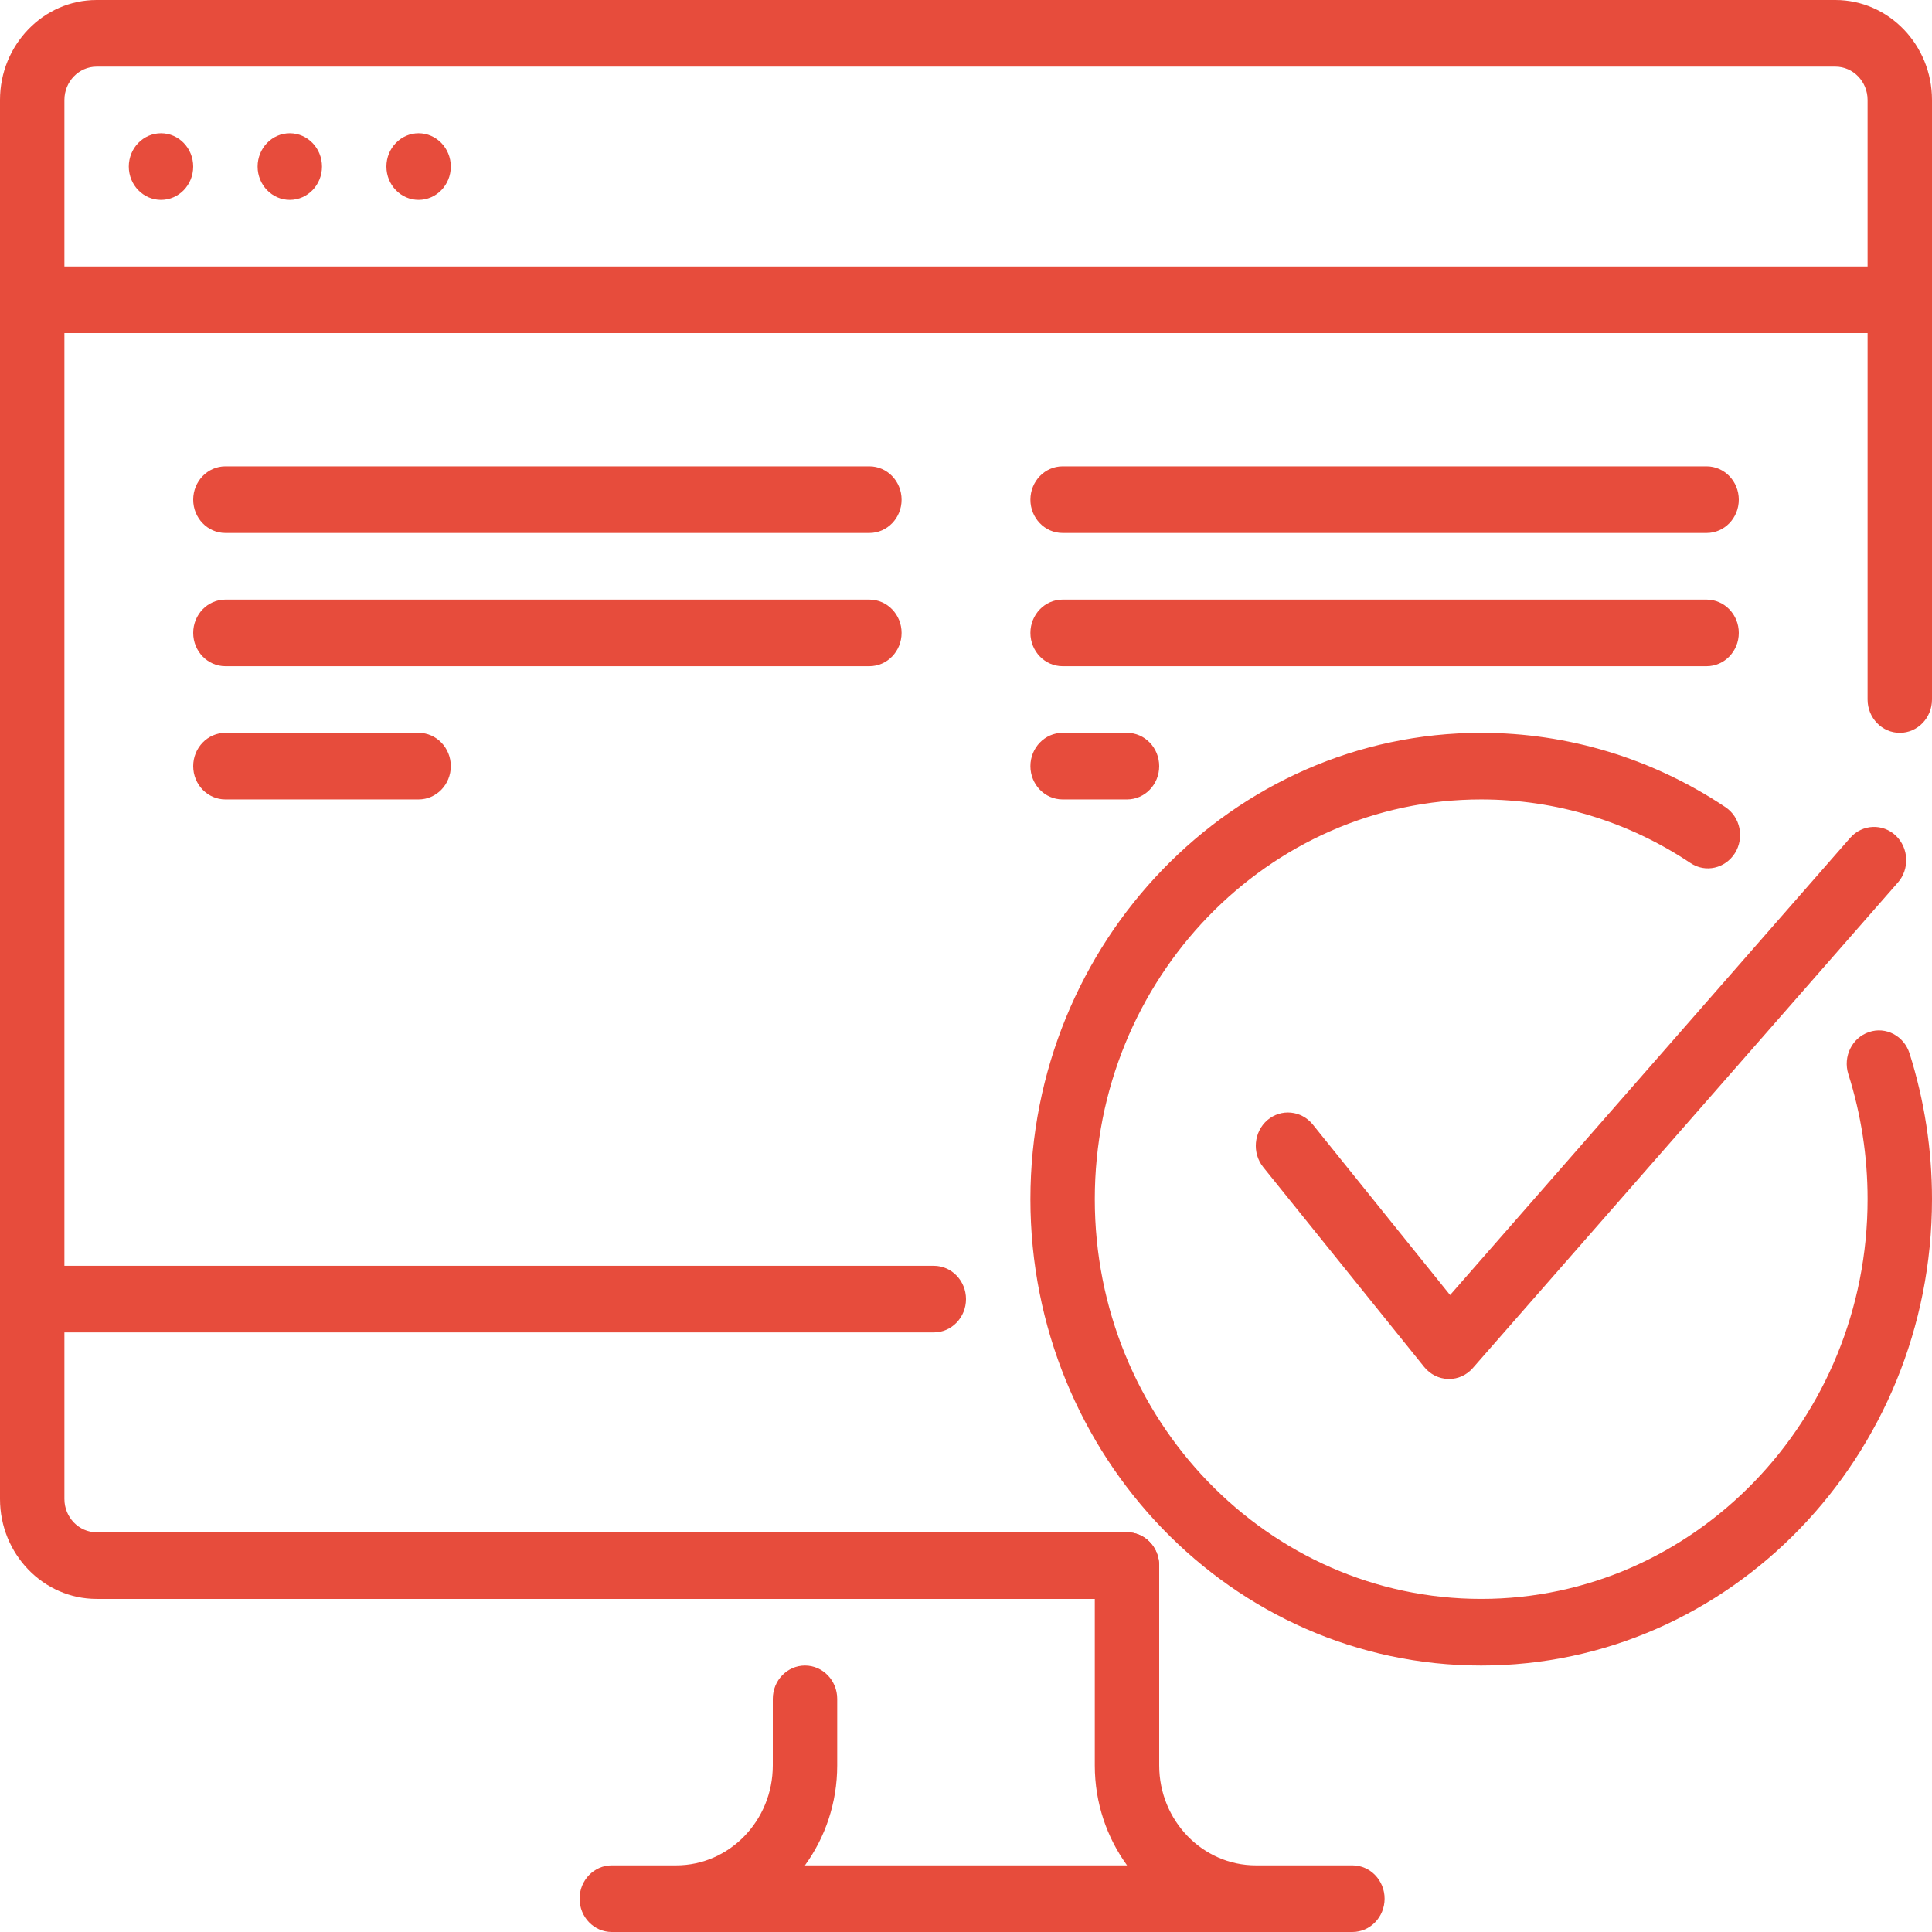 <svg width="80" height="80" viewBox="0 0 80 80" fill="none" xmlns="http://www.w3.org/2000/svg">
<path d="M17.333 8.276C18.07 8.276 18.667 7.658 18.667 6.897C18.667 6.135 18.07 5.517 17.333 5.517C16.597 5.517 16 6.135 16 6.897C16 7.658 16.597 8.276 17.333 8.276Z" fill="#E74C3C"/>
<path d="M12 8.276C12.736 8.276 13.333 7.658 13.333 6.897C13.333 6.135 12.736 5.517 12 5.517C11.264 5.517 10.667 6.135 10.667 6.897C10.667 7.658 11.264 8.276 12 8.276Z" fill="#E74C3C"/>
<path d="M6.667 8.276C7.403 8.276 8 7.658 8 6.897C8 6.135 7.403 5.517 6.667 5.517C5.93 5.517 5.333 6.135 5.333 6.897C5.333 7.658 5.93 8.276 6.667 8.276Z" fill="#E74C3C"/>
<path d="M78.667 13.793H1.333C0.597 13.793 0 13.175 0 12.414C0 11.652 0.597 11.034 1.333 11.034H78.667C79.403 11.034 80 11.652 80 12.414C80 13.175 79.403 13.793 78.667 13.793Z" fill="#E74C3C"/>
<path d="M1.333 55.172C0.597 55.172 0 54.554 0 53.793V4.138C0 1.857 1.795 0 4 0H76C78.205 0 80 1.857 80 4.138V28.965C80 29.727 79.403 30.345 78.667 30.345C77.931 30.345 77.333 29.727 77.333 28.965V4.138C77.333 3.379 76.736 2.759 76 2.759H4C3.264 2.759 2.667 3.379 2.667 4.138V53.793C2.667 54.554 2.069 55.172 1.333 55.172Z" fill="#E74C3C"/>
<path d="M56 80H25.333C24.597 80 24 79.382 24 78.621C24 77.859 24.597 77.241 25.333 77.241H28C30.205 77.241 32 75.385 32 73.103V70.345C32 69.583 32.597 68.966 33.333 68.966C34.069 68.966 34.667 69.583 34.667 70.345V73.103C34.667 74.656 34.168 76.088 33.331 77.241H46.669C45.832 76.088 45.333 74.656 45.333 73.103V64.828C45.333 64.066 45.931 63.448 46.667 63.448C47.403 63.448 48 64.066 48 64.828V73.103C48 75.385 49.795 77.241 52 77.241H56C56.736 77.241 57.333 77.859 57.333 78.621C57.333 79.382 56.736 80 56 80Z" fill="#E74C3C"/>
<path d="M46.667 66.207H4C1.795 66.207 0 64.35 0 62.069V53.793C0 53.032 0.597 52.414 1.333 52.414H38.667C39.403 52.414 40 53.032 40 53.793C40 54.554 39.403 55.172 38.667 55.172H2.667V62.069C2.667 62.828 3.264 63.448 4 63.448H46.667C47.403 63.448 48 64.066 48 64.828C48 65.589 47.403 66.207 46.667 66.207Z" fill="#E74C3C"/>
<path d="M46.667 33.103H44C43.264 33.103 42.667 32.486 42.667 31.724C42.667 30.963 43.264 30.345 44 30.345H46.667C47.403 30.345 48 30.963 48 31.724C48 32.486 47.403 33.103 46.667 33.103Z" fill="#E74C3C"/>
<path d="M70.667 22.069H44C43.264 22.069 42.667 21.451 42.667 20.69C42.667 19.928 43.264 19.31 44 19.31H70.667C71.403 19.31 72 19.928 72 20.69C72 21.451 71.403 22.069 70.667 22.069Z" fill="#E74C3C"/>
<path d="M70.667 27.586H44C43.264 27.586 42.667 26.968 42.667 26.207C42.667 25.446 43.264 24.828 44 24.828H70.667C71.403 24.828 72 25.446 72 26.207C72 26.968 71.403 27.586 70.667 27.586Z" fill="#E74C3C"/>
<path d="M17.333 33.103H9.333C8.597 33.103 8 32.486 8 31.724C8 30.963 8.597 30.345 9.333 30.345H17.333C18.069 30.345 18.667 30.963 18.667 31.724C18.667 32.486 18.069 33.103 17.333 33.103Z" fill="#E74C3C"/>
<path d="M36 22.069H9.333C8.597 22.069 8 21.451 8 20.69C8 19.928 8.597 19.31 9.333 19.31H36C36.736 19.31 37.333 19.928 37.333 20.69C37.333 21.451 36.736 22.069 36 22.069Z" fill="#E74C3C"/>
<path d="M36 27.586H9.333C8.597 27.586 8 26.968 8 26.207C8 25.446 8.597 24.828 9.333 24.828H36C36.736 24.828 37.333 25.446 37.333 26.207C37.333 26.968 36.736 27.586 36 27.586Z" fill="#E74C3C"/>
<path d="M61.333 68.966C51.04 68.966 42.667 60.301 42.667 49.655C42.667 39.01 51.04 30.345 61.333 30.345C64.939 30.345 68.435 31.41 71.445 33.421C72.064 33.834 72.24 34.687 71.84 35.327C71.44 35.961 70.619 36.154 69.997 35.735C67.421 34.014 64.424 33.103 61.333 33.103C52.509 33.103 45.333 40.527 45.333 49.655C45.333 58.783 52.509 66.207 61.333 66.207C70.157 66.207 77.333 58.783 77.333 49.655C77.333 47.884 77.064 46.144 76.536 44.477C76.307 43.752 76.688 42.974 77.387 42.737C78.085 42.494 78.84 42.894 79.069 43.614C79.685 45.561 80 47.592 80 49.655C80 60.301 71.627 68.966 61.333 68.966Z" fill="#E74C3C"/>
<path d="M60 57.101C59.989 57.101 59.979 57.101 59.968 57.101C59.581 57.09 59.221 56.91 58.973 56.604L52.307 48.328C51.837 47.741 51.915 46.872 52.477 46.384C53.045 45.898 53.883 45.978 54.357 46.56L60.045 53.625L76.619 34.687C77.12 34.124 77.963 34.091 78.501 34.602C79.043 35.117 79.08 35.989 78.581 36.552L60.981 56.654C60.728 56.941 60.376 57.101 60 57.101Z" fill="#E74C3C"/>
</svg>
